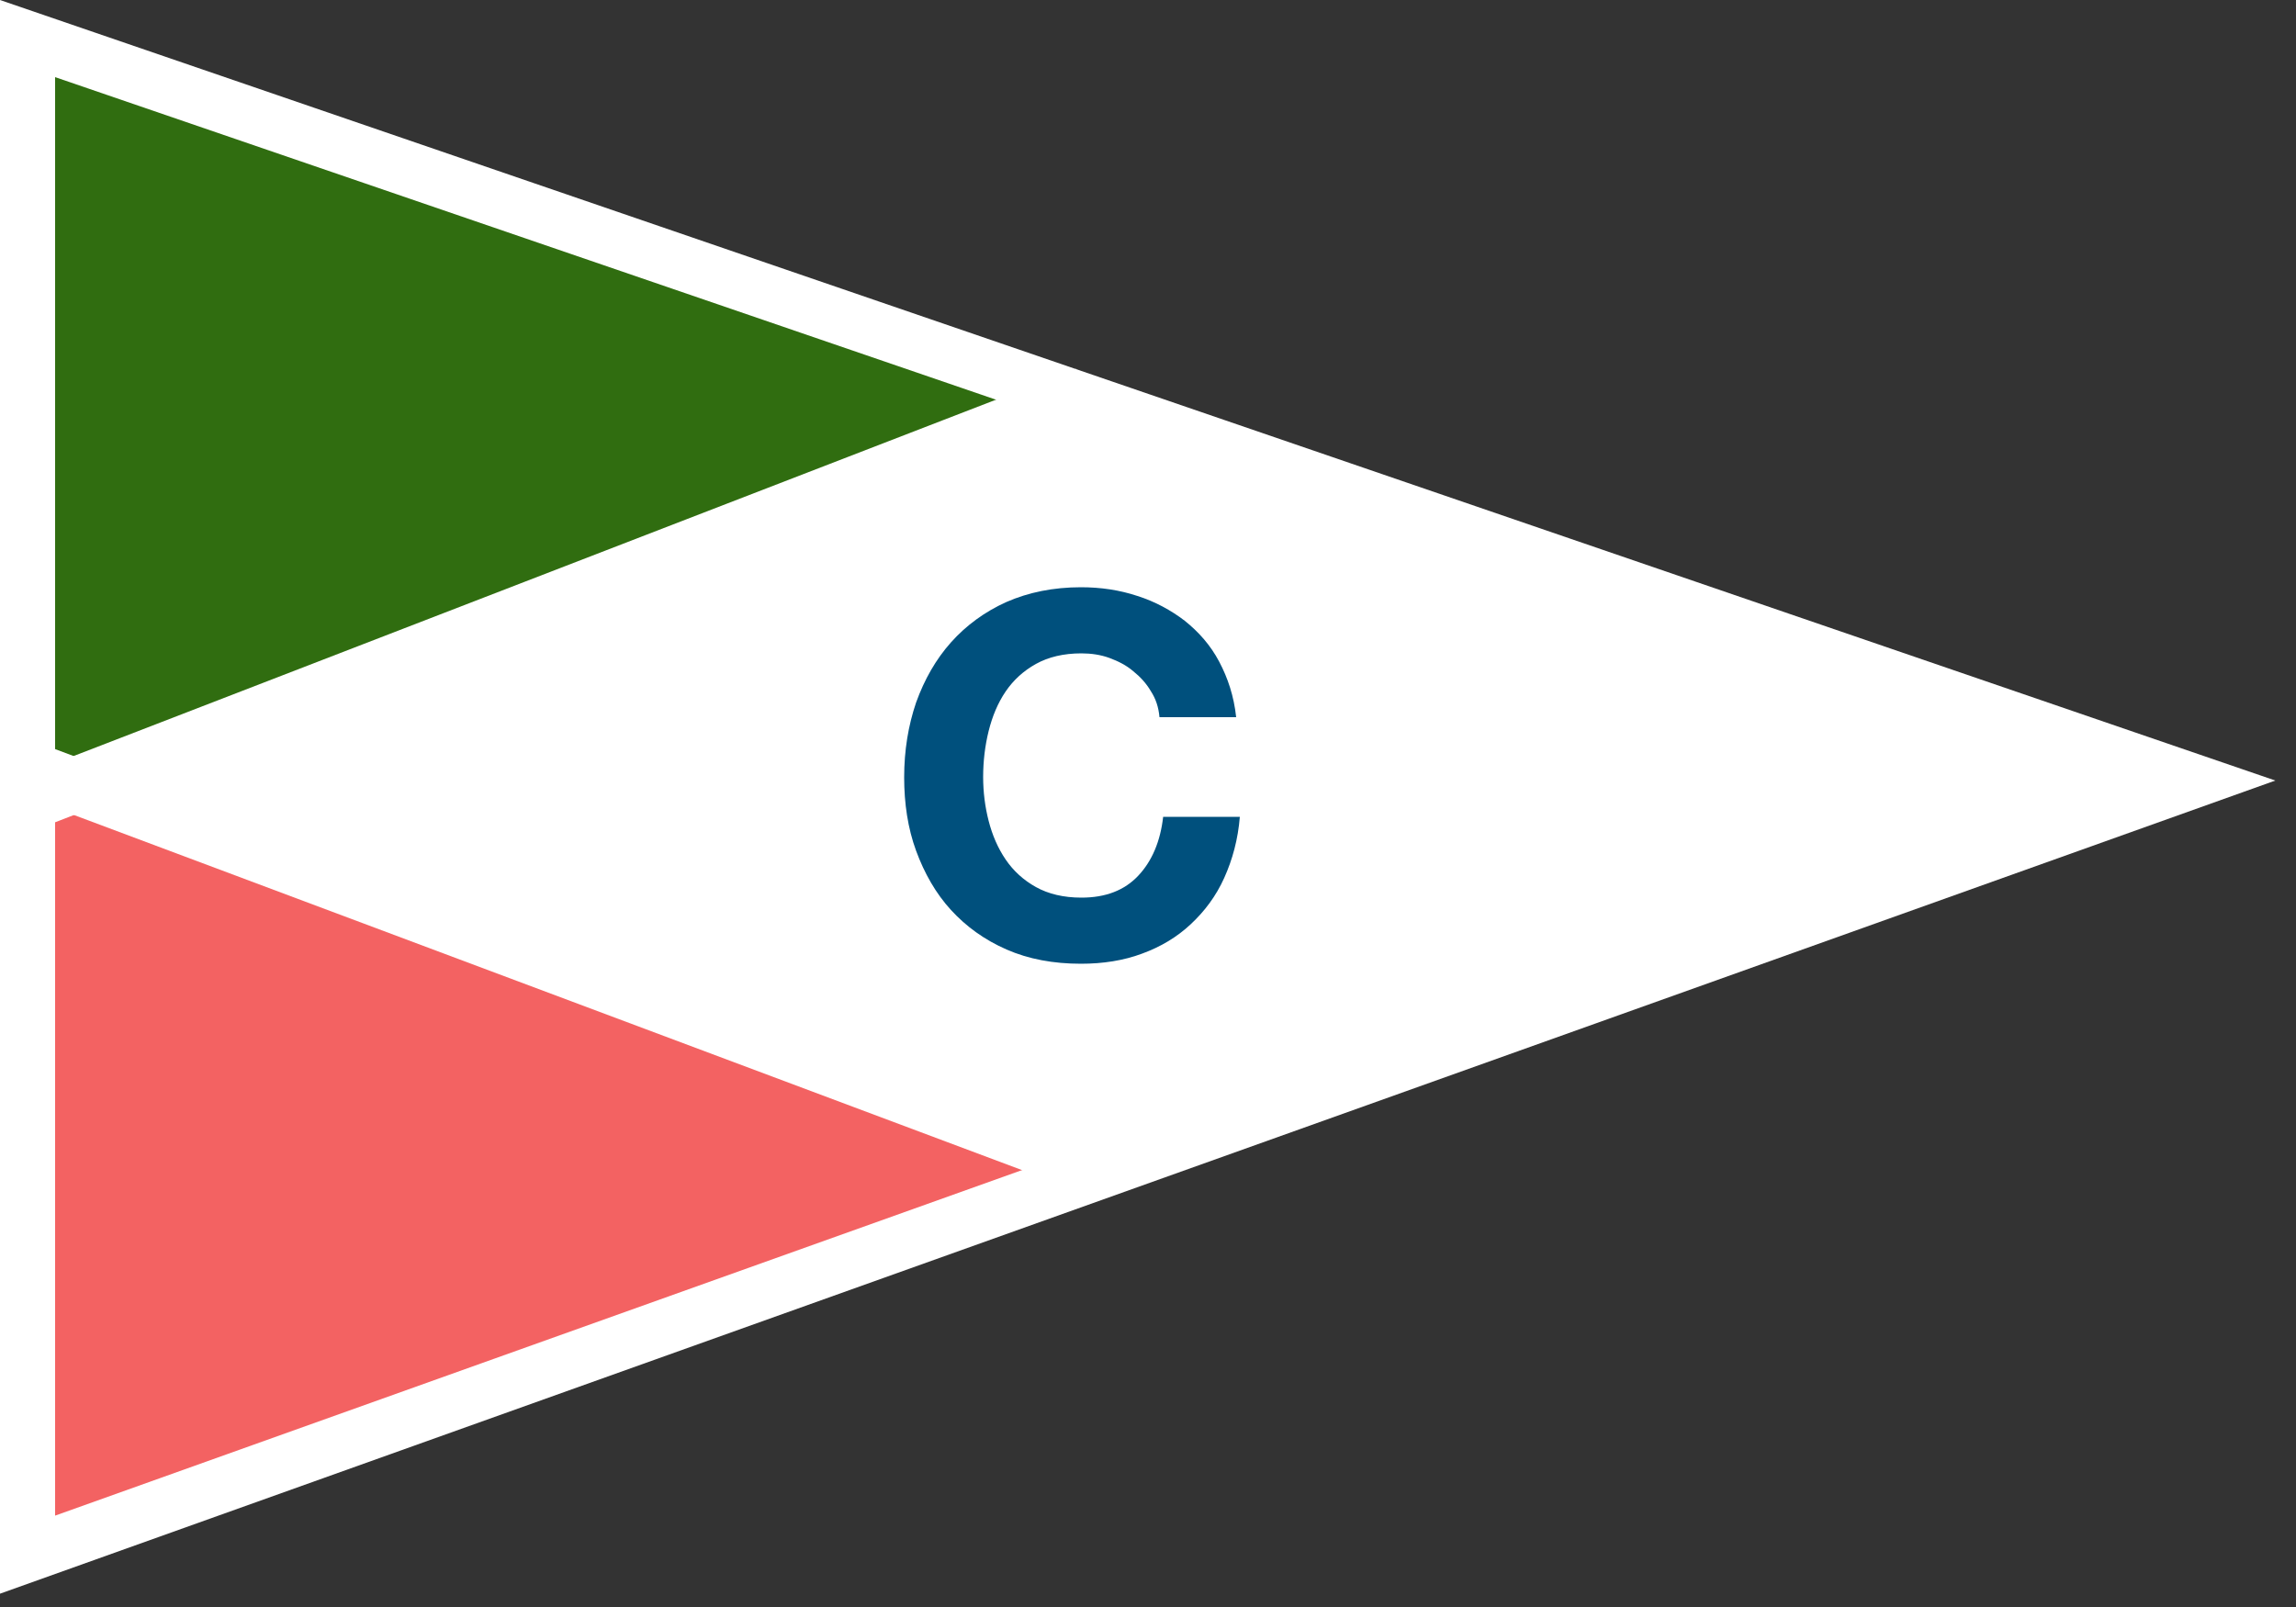 <svg viewBox="0 0 50 35" fill="none" xmlns="http://www.w3.org/2000/svg"><rect x="0" y="0" width="50" height="35" fill="#333333" stroke="none"/> <g clip-path="url(#clip0)"> <path d="M0.6 0.72L47.47 16.94L0.73 33.78L0.6 0.72Z" fill="white"/> <path d="M23.65 8.59L0.9 16.84L0.6 0.84L23.65 8.59Z" fill="#306D10"/> <path opacity="0.9" d="M23.65 25.1L0.9 33.35L0.6 17.35L23.65 25.1Z" fill="#F25151"/> <path d="M0 34.71V0L49.55 17L0 34.71ZM1.2 1.68V33.01L45.94 17.02L1.2 1.68Z" fill="white"/> <path d="M23.432 8.032L0.345 16.952L0.778 18.072L23.864 9.152L23.432 8.032Z" fill="white"/> <path d="M1.007 16.243L0.586 17.367L23.614 25.993L24.035 24.869L1.007 16.243Z" fill="white"/> <path d="M25.06 15.05C24.96 14.88 24.83 14.74 24.68 14.62C24.53 14.49 24.35 14.4 24.16 14.33C23.97 14.26 23.76 14.23 23.55 14.23C23.16 14.23 22.83 14.31 22.56 14.46C22.29 14.61 22.07 14.81 21.9 15.06C21.73 15.31 21.61 15.6 21.53 15.92C21.45 16.24 21.41 16.58 21.41 16.92C21.41 17.25 21.45 17.57 21.53 17.88C21.61 18.19 21.73 18.47 21.9 18.72C22.07 18.97 22.29 19.17 22.56 19.32C22.83 19.47 23.16 19.55 23.55 19.55C24.08 19.55 24.49 19.39 24.79 19.07C25.09 18.75 25.27 18.32 25.33 17.79H27C26.96 18.28 26.84 18.72 26.66 19.12C26.48 19.52 26.23 19.85 25.93 20.13C25.63 20.41 25.28 20.62 24.87 20.77C24.47 20.92 24.02 20.99 23.54 20.99C22.94 20.99 22.4 20.89 21.92 20.68C21.44 20.47 21.04 20.18 20.71 19.82C20.38 19.46 20.13 19.02 19.95 18.53C19.77 18.04 19.69 17.5 19.69 16.93C19.69 16.34 19.78 15.8 19.95 15.3C20.13 14.8 20.38 14.36 20.71 13.99C21.04 13.62 21.45 13.32 21.92 13.11C22.4 12.9 22.94 12.79 23.54 12.79C23.97 12.79 24.38 12.85 24.77 12.98C25.15 13.1 25.5 13.29 25.8 13.52C26.1 13.76 26.36 14.05 26.55 14.41C26.74 14.77 26.87 15.16 26.92 15.62H25.25C25.23 15.4 25.17 15.22 25.06 15.05Z" fill="#00507D"/> </g> <defs> <clipPath id="clip0"> <rect width="49.55" height="34.71" fill="white"/> </clipPath> </defs> </svg>